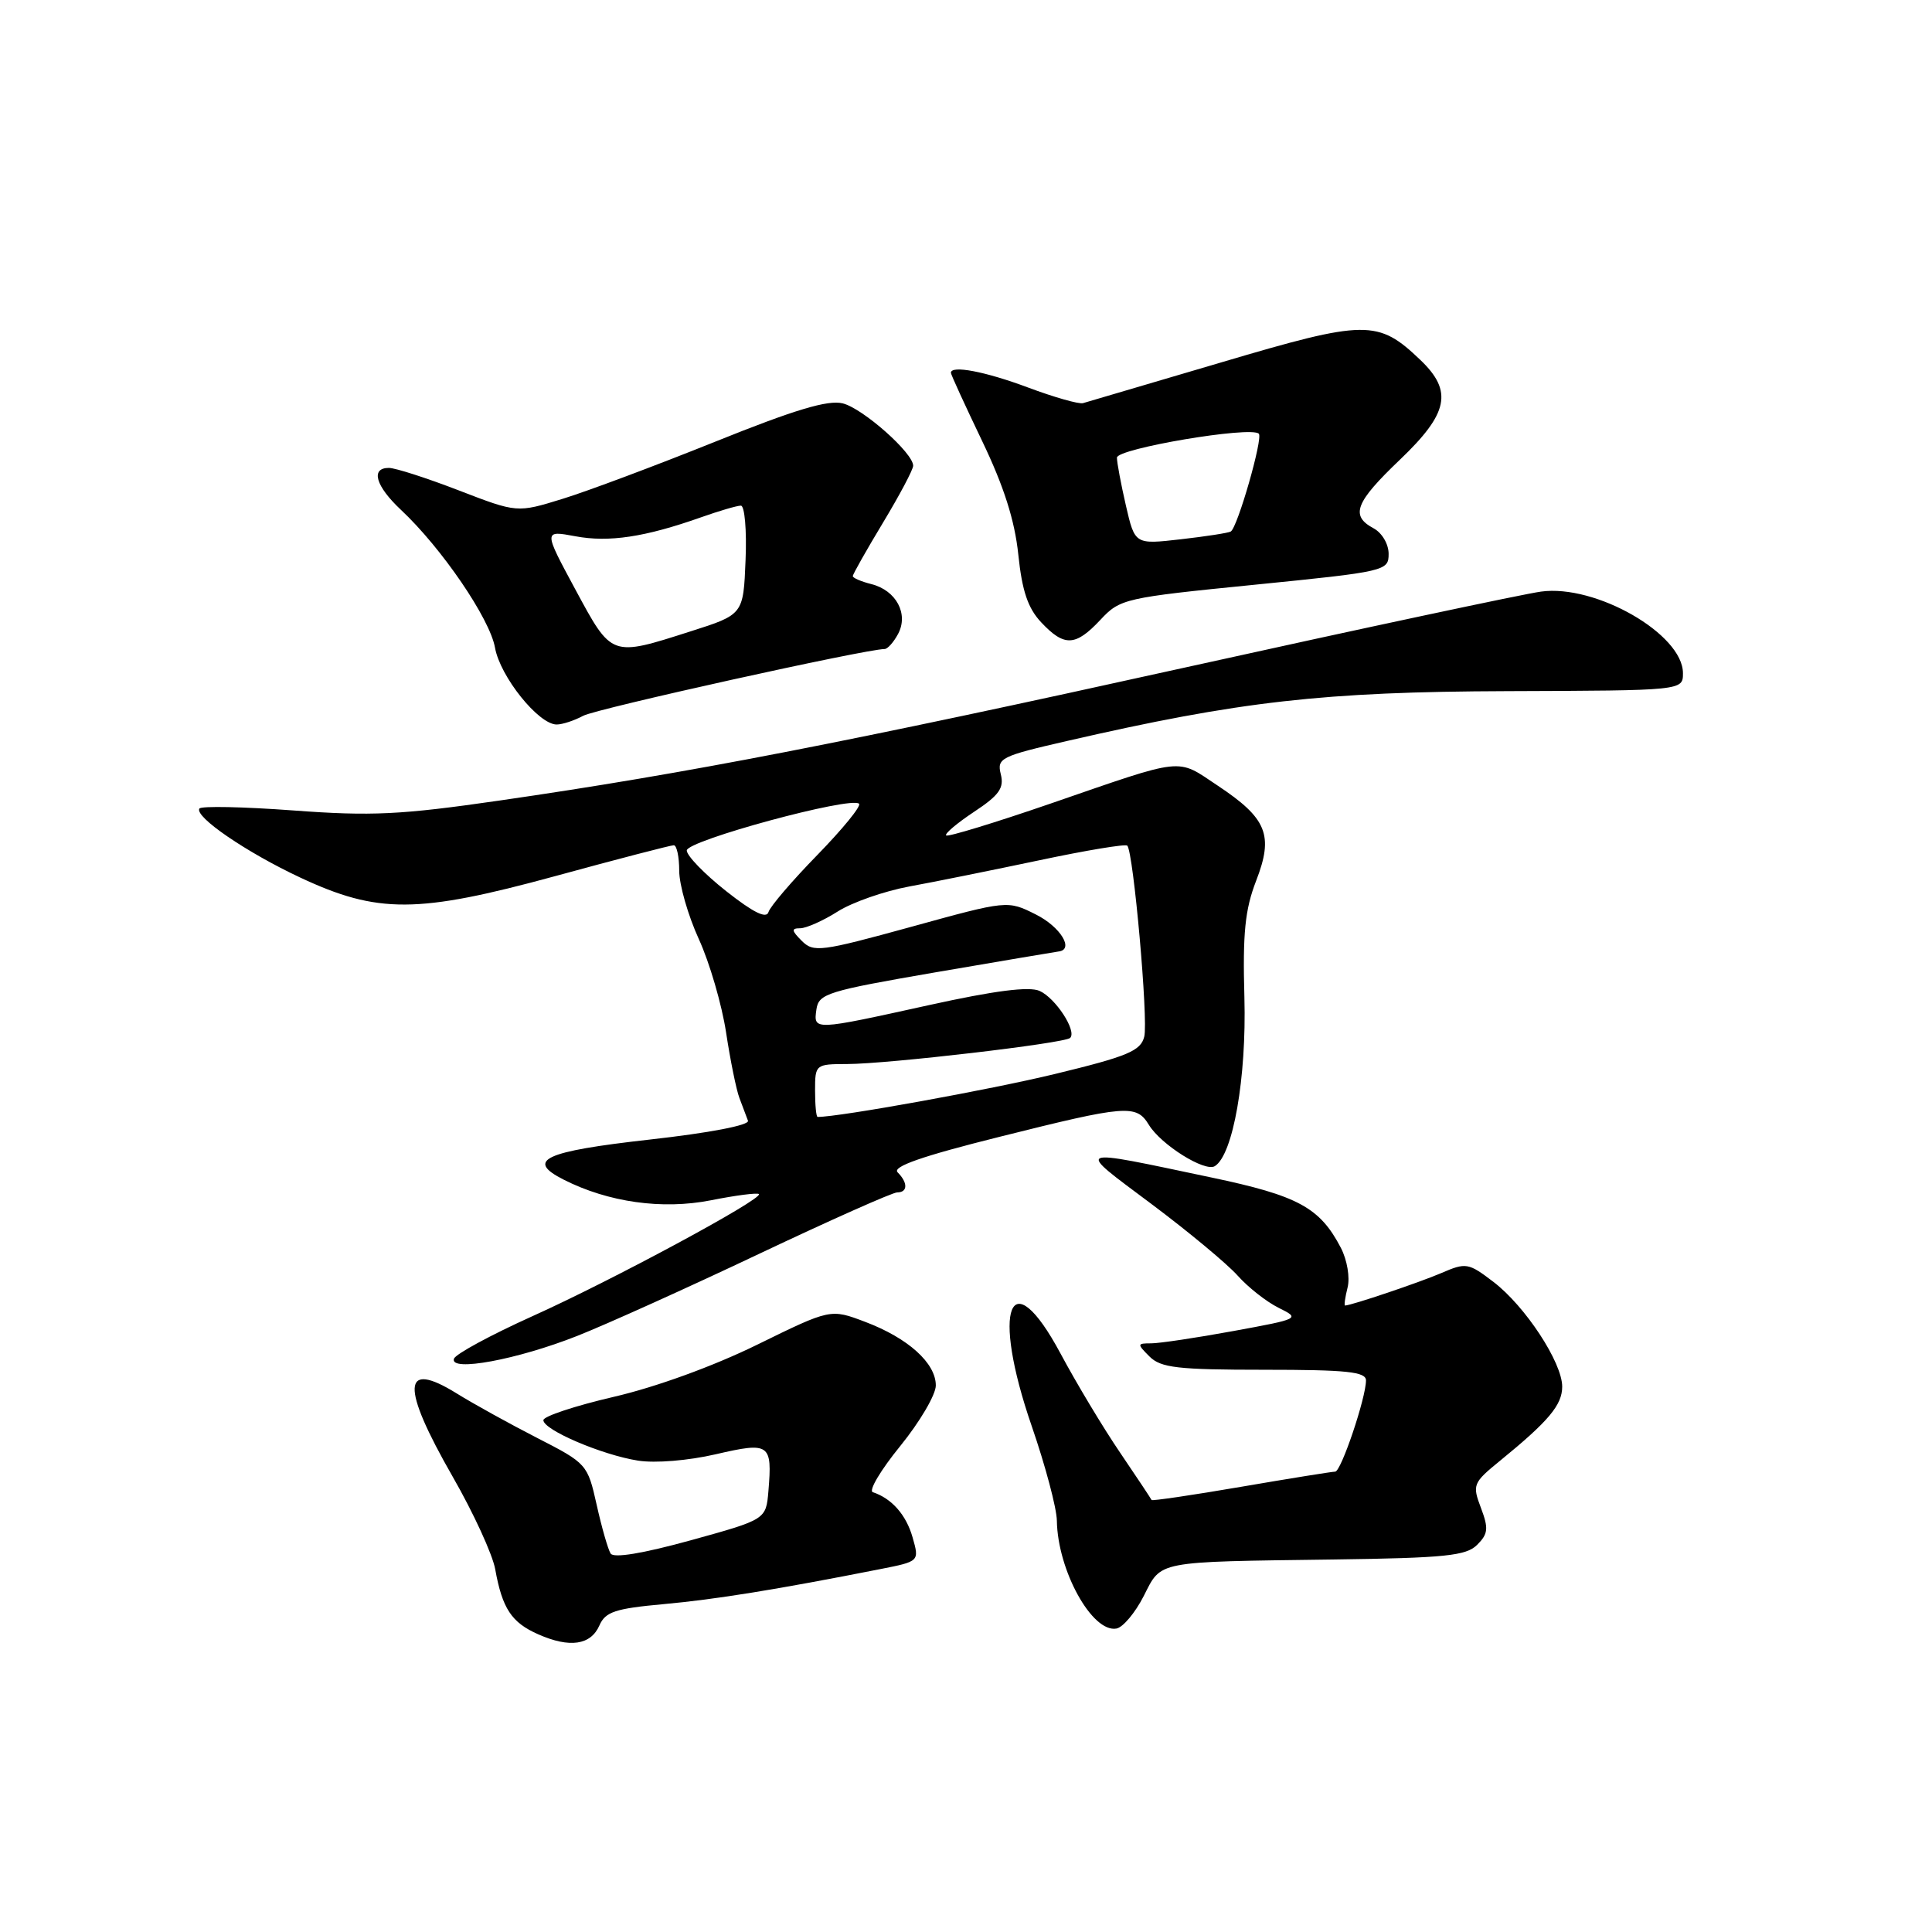 <?xml version="1.0" encoding="UTF-8" standalone="no"?>
<!DOCTYPE svg PUBLIC "-//W3C//DTD SVG 1.1//EN" "http://www.w3.org/Graphics/SVG/1.1/DTD/svg11.dtd" >
<svg xmlns="http://www.w3.org/2000/svg" xmlns:xlink="http://www.w3.org/1999/xlink" version="1.1" viewBox="0 0 256 256">
 <g >
 <path fill="currentColor"
d=" M 79.43 215.37 C 80.22 213.57 81.54 213.14 87.89 212.56 C 94.79 211.94 103.04 210.60 116.66 207.91 C 121.83 206.89 121.83 206.89 120.92 203.70 C 120.07 200.72 118.17 198.56 115.65 197.72 C 115.07 197.52 116.71 194.77 119.30 191.59 C 121.88 188.41 124.00 184.81 124.00 183.58 C 124.00 180.62 120.34 177.31 114.66 175.16 C 110.05 173.41 110.05 173.41 100.35 178.17 C 94.55 181.02 86.90 183.80 81.32 185.09 C 76.20 186.28 72.00 187.67 72.00 188.18 C 72.00 189.47 79.74 192.78 84.54 193.54 C 86.82 193.90 91.19 193.54 94.83 192.70 C 102.00 191.04 102.34 191.28 101.82 197.57 C 101.50 201.34 101.50 201.34 91.52 204.10 C 85.17 205.85 81.30 206.49 80.91 205.85 C 80.56 205.29 79.73 202.39 79.06 199.39 C 77.86 194.02 77.75 193.90 71.17 190.53 C 67.50 188.65 62.71 186.00 60.52 184.64 C 53.26 180.14 53.09 183.65 59.99 195.68 C 62.74 200.47 65.27 205.98 65.62 207.94 C 66.56 213.15 67.78 215.00 71.33 216.56 C 75.50 218.40 78.28 217.99 79.43 215.37 Z  M 151.54 211.50 C 153.95 206.77 152.92 206.96 176.76 206.64 C 191.49 206.44 194.28 206.15 195.73 204.70 C 197.19 203.24 197.26 202.52 196.23 199.80 C 195.07 196.74 195.18 196.48 198.76 193.56 C 205.20 188.31 207.00 186.17 207.00 183.74 C 207.00 180.53 202.10 173.07 197.88 169.85 C 194.56 167.32 194.26 167.27 190.95 168.70 C 188.06 169.94 179.14 172.95 178.23 172.99 C 178.08 173.00 178.23 171.92 178.56 170.61 C 178.90 169.27 178.50 166.95 177.68 165.36 C 174.89 160.00 172.02 158.44 160.50 156.02 C 141.99 152.12 142.42 151.94 152.50 159.48 C 157.45 163.18 162.62 167.48 164.00 169.03 C 165.38 170.58 167.81 172.49 169.42 173.29 C 172.31 174.72 172.25 174.75 163.42 176.37 C 158.51 177.27 153.62 178.00 152.54 178.00 C 150.66 178.00 150.65 178.08 152.32 179.75 C 153.82 181.24 156.05 181.50 167.54 181.50 C 178.47 181.50 181.00 181.77 181.00 182.91 C 181.00 185.22 177.70 195.00 176.92 195.00 C 176.52 195.00 170.91 195.90 164.44 197.01 C 157.98 198.12 152.64 198.90 152.59 198.76 C 152.54 198.62 150.67 195.80 148.43 192.50 C 146.18 189.20 142.63 183.28 140.52 179.34 C 133.83 166.86 131.29 173.30 136.72 189.00 C 138.52 194.22 140.02 199.85 140.04 201.50 C 140.14 208.09 144.72 216.38 147.94 215.79 C 148.80 215.63 150.42 213.70 151.54 211.50 Z  M 76.50 177.01 C 80.35 175.49 91.21 170.59 100.63 166.12 C 110.05 161.66 118.27 158.00 118.88 158.00 C 120.29 158.00 120.32 156.72 118.94 155.34 C 118.19 154.59 122.17 153.20 132.42 150.64 C 149.31 146.41 150.56 146.31 152.24 149.06 C 153.86 151.70 159.66 155.33 160.97 154.52 C 163.39 153.02 165.18 142.80 164.89 132.18 C 164.65 123.66 164.97 120.53 166.44 116.72 C 168.79 110.66 167.89 108.44 161.34 104.09 C 155.82 100.42 157.20 100.27 139.14 106.50 C 131.79 109.03 125.59 110.92 125.37 110.70 C 125.14 110.48 126.81 109.07 129.07 107.57 C 132.40 105.37 133.07 104.42 132.61 102.59 C 132.08 100.46 132.60 100.20 141.36 98.19 C 164.32 92.91 175.38 91.66 199.75 91.58 C 223.00 91.50 223.00 91.50 223.00 89.20 C 223.00 84.03 211.45 77.39 204.19 78.39 C 201.79 78.72 180.62 83.23 157.16 88.42 C 112.02 98.41 91.10 102.47 66.23 106.07 C 53.10 107.97 49.25 108.16 38.88 107.39 C 32.24 106.90 26.63 106.78 26.42 107.14 C 25.75 108.22 32.65 112.94 39.76 116.27 C 50.05 121.09 55.31 121.07 73.53 116.10 C 81.79 113.84 88.88 112.00 89.28 112.00 C 89.67 112.00 90.00 113.52 90.00 115.38 C 90.00 117.24 91.17 121.31 92.60 124.44 C 94.03 127.56 95.65 133.13 96.21 136.81 C 96.77 140.49 97.56 144.40 97.98 145.50 C 98.39 146.60 98.90 147.95 99.11 148.50 C 99.34 149.09 94.05 150.11 86.08 151.00 C 72.08 152.57 69.59 153.73 74.69 156.31 C 80.61 159.31 87.75 160.31 94.17 159.05 C 97.48 158.39 100.36 158.02 100.56 158.22 C 101.17 158.84 81.06 169.68 70.51 174.42 C 65.02 176.90 60.36 179.42 60.15 180.04 C 59.56 181.82 68.54 180.16 76.50 177.01 Z  M 77.29 94.84 C 79.05 93.90 114.69 86.01 117.21 86.00 C 117.61 86.00 118.41 85.10 119.00 84.00 C 120.42 81.35 118.75 78.23 115.47 77.40 C 114.11 77.06 113.00 76.58 113.00 76.34 C 113.00 76.09 114.80 72.91 117.00 69.26 C 119.20 65.61 121.00 62.22 121.00 61.71 C 121.00 60.02 114.34 54.12 111.67 53.45 C 109.70 52.96 105.31 54.28 94.76 58.53 C 86.92 61.68 77.81 65.10 74.51 66.11 C 68.52 67.96 68.52 67.96 60.79 64.98 C 56.54 63.34 52.38 62.00 51.53 62.00 C 49.07 62.00 49.76 64.40 53.13 67.56 C 58.52 72.61 64.91 81.97 65.59 85.82 C 66.27 89.65 71.36 96.00 73.76 96.00 C 74.52 96.00 76.10 95.48 77.29 94.84 Z  M 145.81 82.13 C 148.42 79.33 149.01 79.20 166.25 77.48 C 183.63 75.74 184.00 75.65 184.00 73.39 C 184.00 72.09 183.12 70.60 182.00 70.00 C 178.89 68.33 179.57 66.57 185.50 60.91 C 191.93 54.77 192.54 51.84 188.22 47.71 C 182.59 42.32 181.00 42.34 161.85 48.01 C 152.31 50.83 144.05 53.26 143.50 53.42 C 142.95 53.57 139.68 52.64 136.23 51.35 C 130.54 49.22 126.00 48.36 126.00 49.40 C 126.00 49.63 127.86 53.68 130.13 58.42 C 133.02 64.44 134.46 68.96 134.93 73.48 C 135.43 78.30 136.20 80.59 137.97 82.47 C 141.03 85.72 142.50 85.66 145.81 82.13 Z  M 108.00 144.50 C 108.00 141.05 108.06 141.00 112.25 140.99 C 117.66 140.98 141.10 138.24 141.80 137.53 C 142.72 136.62 139.87 132.25 137.75 131.30 C 136.36 130.68 131.77 131.27 123.11 133.18 C 107.73 136.57 107.78 136.57 108.18 133.75 C 108.48 131.66 109.63 131.31 124.00 128.83 C 132.53 127.37 139.84 126.13 140.25 126.08 C 142.38 125.85 140.53 122.81 137.25 121.17 C 133.50 119.29 133.50 119.29 120.70 122.82 C 108.76 126.10 107.80 126.23 106.24 124.67 C 104.87 123.30 104.83 123.00 106.04 123.00 C 106.84 122.99 109.08 122.00 111.00 120.78 C 112.92 119.56 117.20 118.07 120.50 117.46 C 123.80 116.86 131.55 115.29 137.72 113.99 C 143.89 112.68 149.14 111.81 149.37 112.05 C 150.19 112.91 152.17 135.17 151.62 137.36 C 151.15 139.25 149.44 139.97 139.78 142.31 C 131.20 144.39 111.27 148.00 108.34 148.00 C 108.15 148.00 108.00 146.43 108.00 144.50 Z  M 96.22 118.08 C 93.35 115.81 91.00 113.39 91.00 112.69 C 91.00 111.38 112.80 105.47 113.83 106.50 C 114.14 106.81 111.65 109.85 108.31 113.28 C 104.97 116.70 102.05 120.11 101.83 120.85 C 101.56 121.78 99.82 120.92 96.22 118.08 Z  M 76.25 78.13 C 72.01 70.27 72.01 70.27 76.25 71.06 C 80.68 71.89 85.47 71.17 92.88 68.55 C 95.28 67.70 97.66 67.00 98.17 67.00 C 98.67 67.00 98.96 70.25 98.79 74.21 C 98.50 81.43 98.50 81.43 91.50 83.66 C 80.93 87.04 81.09 87.10 76.25 78.13 Z  M 149.19 67.00 C 148.54 64.17 148.00 61.31 148.00 60.64 C 148.00 59.43 165.76 56.43 166.80 57.47 C 167.38 58.05 163.98 69.91 163.08 70.43 C 162.76 70.62 159.77 71.08 156.44 71.46 C 150.38 72.15 150.38 72.15 149.19 67.00 Z "/>
</g>
</svg>